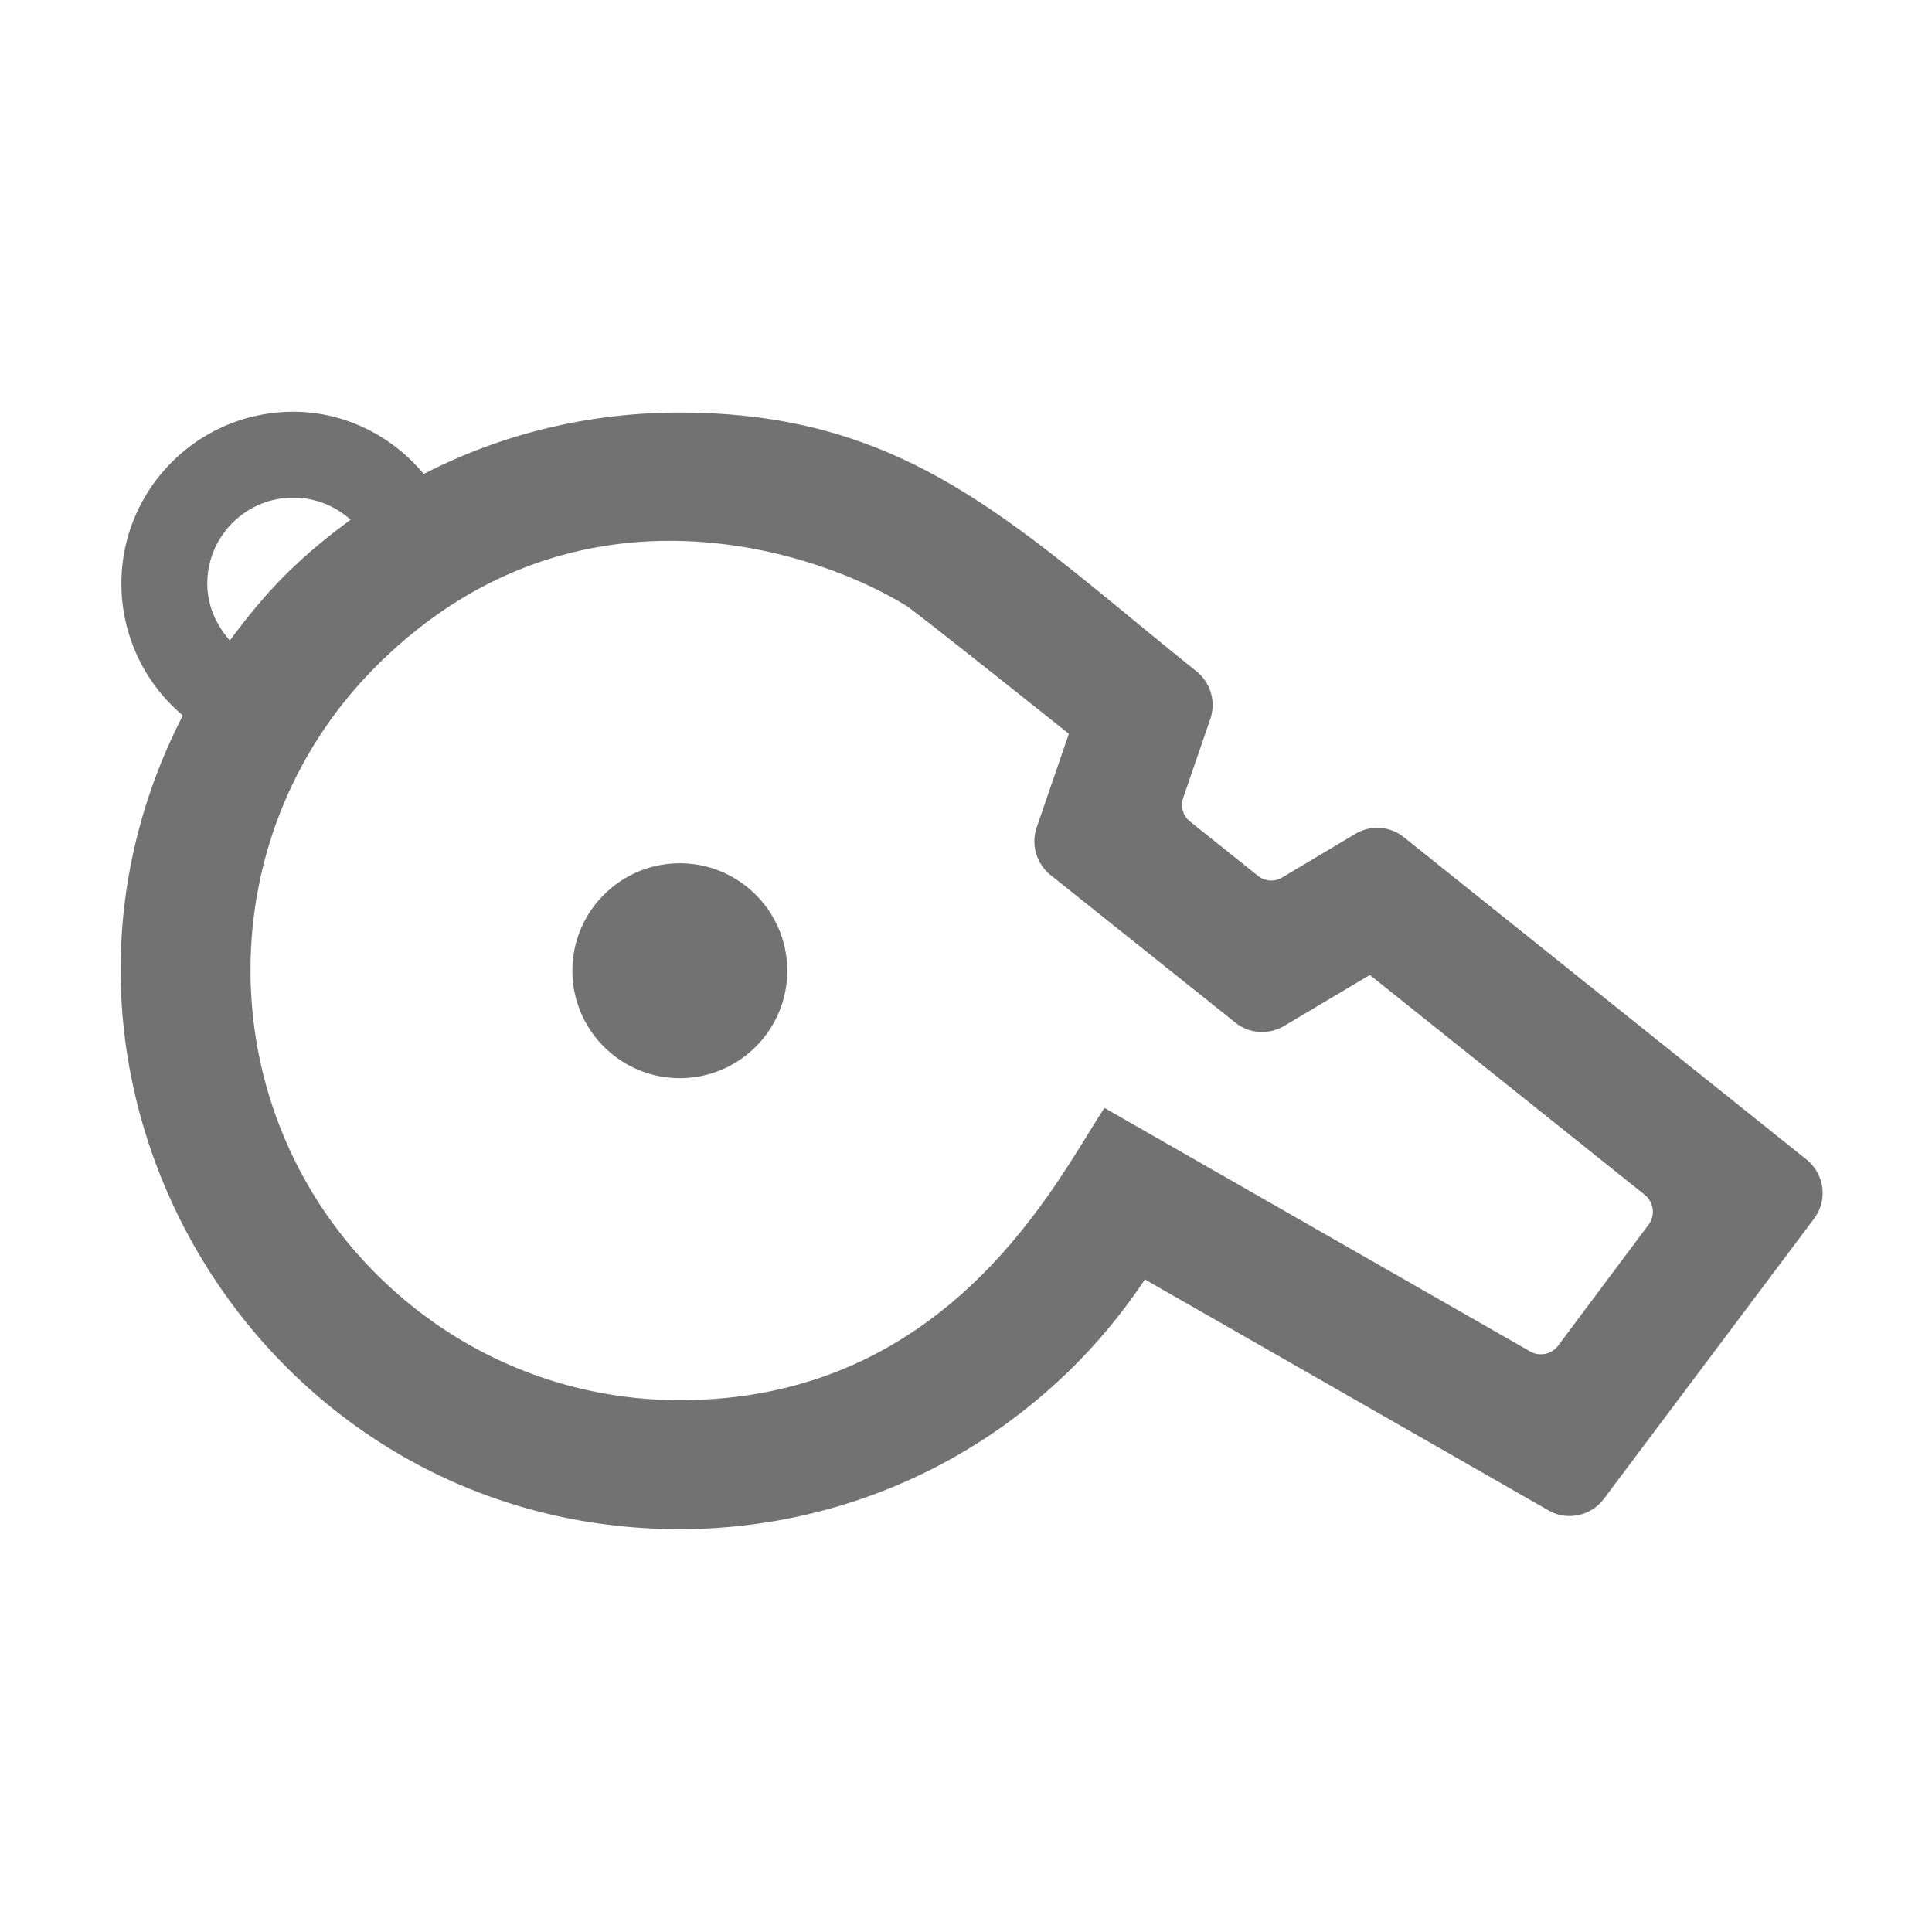 ﻿<?xml version='1.0' encoding='UTF-8'?>
<svg viewBox="-2.002 -4.891 32 31.997" xmlns="http://www.w3.org/2000/svg">
  <g transform="matrix(1.001, 0, 0, 1.001, 0, 0)">
    <g transform="matrix(0.044, 0, 0, 0.044, 0, 0)">
      <path d="M250.6, 254C250.6, 276.3 232.5, 294.4 210.2, 294.4C187.9, 294.4 169.8, 276.3 169.8, 254C169.8, 231.7 187.9, 213.6 210.2, 213.6C232.5, 213.6 250.6, 231.7 250.6, 254zM482.5, 203.8L633.9, 325C640.7, 330.5 642, 340.3 636.7, 347.3L557.7, 452.6C552.8, 459.1 543.8, 461 536.8, 456.9L385.1, 370.1C377.5, 381.5 368.7, 392.4 358.6, 402.5C317.6, 443.5 263.9, 464 210.1, 464C53.1, 464 -48.3, 297.4 23.3, 158A64.714 64.714 0 0 1 0.2, 108.4C0.2, 72.8 29.2, 43.8 64.8, 43.8C84, 43.8 101.7, 52.6 113.9, 67.2C144, 51.7 177, 44.1 210, 44.1C296.7, 44.1 336.5, 87 404.5, 141.4C409.8, 145.7 411.9, 152.8 409.7, 159.3L399.5, 189C398.4, 192.2 399.4, 195.8 402.1, 197.9L427.6, 218.3C430.2, 220.4 433.9, 220.7 436.8, 218.9L464.3, 202.5C470, 199.1 477.3, 199.6 482.5, 203.8zM41, 129.8C47.3, 121.3 54, 113 61.7, 105.3C69.5, 97.5 77.8, 90.7 86.4, 84.4C80.5, 79.1 72.9, 76.1 64.8, 76.1C47, 76.1 32.5, 90.6 32.5, 108.4C32.5, 116.5 35.8, 124 41, 129.8zM574.5, 349.5C577.1, 346 576.5, 341.1 573.1, 338.3L469.7, 255.6L437.4, 274.8C431.6, 278.2 424.3, 277.7 419.1, 273.5L349.6, 218C344.3, 213.7 342.2, 206.6 344.4, 200.1L356.5, 164.9C356.5, 164.9 304.5, 123.4 295.9, 117.1C262.1, 95.9 170.5, 65 96, 139.5C33, 202.5 33, 305 96, 368C126.5, 398.5 167.1, 415.5 210.2, 415.5C312.3, 415.5 352.4, 331.8 369.9, 305.6L530, 397.2C533.5, 399.2 538, 398.3 540.5, 395L574.5, 349.5z" fill="#727272" fill-opacity="1" class="Black" />
    </g>
  </g>
</svg>